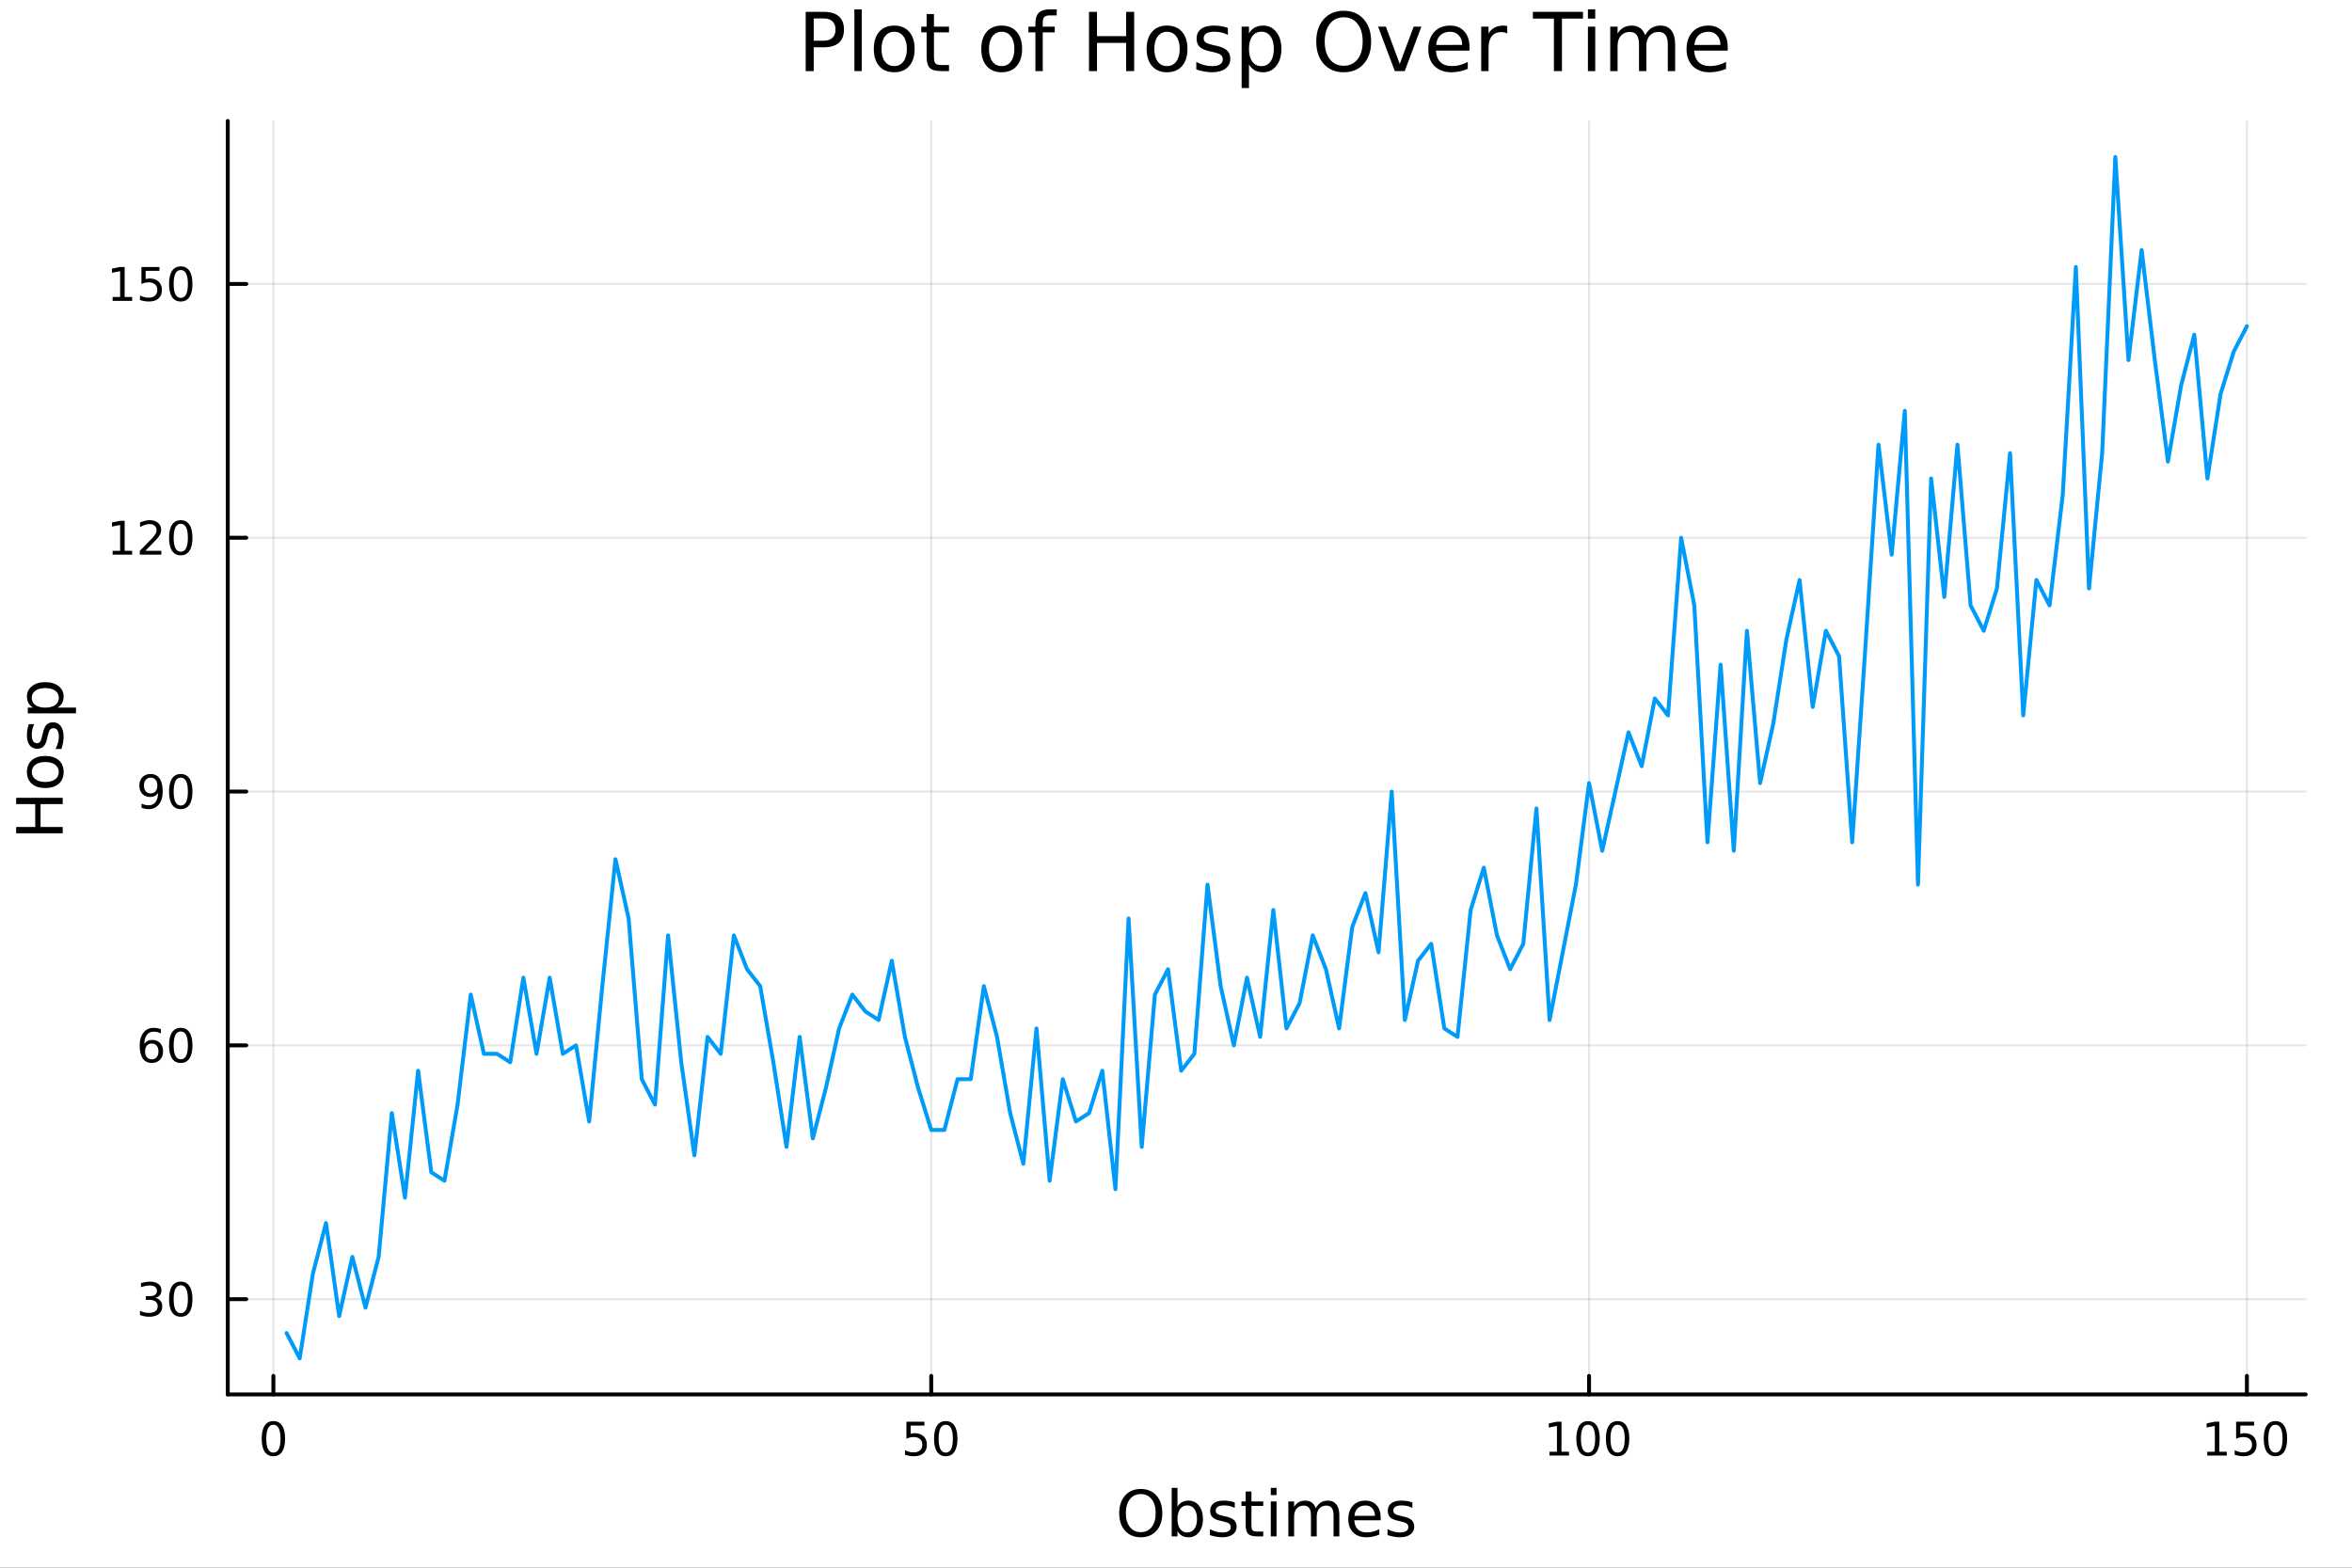 <?xml version="1.0" encoding="utf-8"?>
<svg xmlns="http://www.w3.org/2000/svg" xmlns:xlink="http://www.w3.org/1999/xlink" width="600" height="400" viewBox="0 0 2400 1600">
<rect x="0" y="0" width="2400" height="1600" fill="#333333" stroke="none"/>
<defs>
  <clipPath id="clip360">
    <rect x="0" y="0" width="2400" height="1600"/>
  </clipPath>
</defs>
<path clip-path="url(#clip360)" d="M0 1600 L2400 1600 L2400 0 L0 0  Z" fill="#ffffff" fill-rule="evenodd" fill-opacity="1"/>
<defs>
  <clipPath id="clip361">
    <rect x="480" y="0" width="1681" height="1600"/>
  </clipPath>
</defs>
<path clip-path="url(#clip360)" d="M232.389 1423.18 L2352.76 1423.18 L2352.76 123.472 L232.389 123.472  Z" fill="#ffffff" fill-rule="evenodd" fill-opacity="1"/>
<defs>
  <clipPath id="clip362">
    <rect x="232" y="123" width="2121" height="1301"/>
  </clipPath>
</defs>
<polyline clip-path="url(#clip362)" style="stroke:#000000; stroke-linecap:round; stroke-linejoin:round; stroke-width:2; stroke-opacity:0.1; fill:none" points="278.975,1423.18 278.975,123.472 "/>
<polyline clip-path="url(#clip362)" style="stroke:#000000; stroke-linecap:round; stroke-linejoin:round; stroke-width:2; stroke-opacity:0.1; fill:none" points="950.232,1423.18 950.232,123.472 "/>
<polyline clip-path="url(#clip362)" style="stroke:#000000; stroke-linecap:round; stroke-linejoin:round; stroke-width:2; stroke-opacity:0.1; fill:none" points="1621.49,1423.18 1621.49,123.472 "/>
<polyline clip-path="url(#clip362)" style="stroke:#000000; stroke-linecap:round; stroke-linejoin:round; stroke-width:2; stroke-opacity:0.1; fill:none" points="2292.75,1423.18 2292.75,123.472 "/>
<polyline clip-path="url(#clip360)" style="stroke:#000000; stroke-linecap:round; stroke-linejoin:round; stroke-width:4; stroke-opacity:1; fill:none" points="232.389,1423.18 2352.76,1423.18 "/>
<polyline clip-path="url(#clip360)" style="stroke:#000000; stroke-linecap:round; stroke-linejoin:round; stroke-width:4; stroke-opacity:1; fill:none" points="278.975,1423.18 278.975,1404.28 "/>
<polyline clip-path="url(#clip360)" style="stroke:#000000; stroke-linecap:round; stroke-linejoin:round; stroke-width:4; stroke-opacity:1; fill:none" points="950.232,1423.18 950.232,1404.28 "/>
<polyline clip-path="url(#clip360)" style="stroke:#000000; stroke-linecap:round; stroke-linejoin:round; stroke-width:4; stroke-opacity:1; fill:none" points="1621.49,1423.18 1621.49,1404.28 "/>
<polyline clip-path="url(#clip360)" style="stroke:#000000; stroke-linecap:round; stroke-linejoin:round; stroke-width:4; stroke-opacity:1; fill:none" points="2292.75,1423.18 2292.75,1404.28 "/>
<path clip-path="url(#clip360)" d="M278.975 1454.1 Q275.363 1454.1 273.535 1457.66 Q271.729 1461.2 271.729 1468.33 Q271.729 1475.44 273.535 1479.01 Q275.363 1482.55 278.975 1482.55 Q282.609 1482.55 284.414 1479.01 Q286.243 1475.44 286.243 1468.33 Q286.243 1461.2 284.414 1457.66 Q282.609 1454.1 278.975 1454.1 M278.975 1450.39 Q284.785 1450.39 287.84 1455 Q290.919 1459.58 290.919 1468.33 Q290.919 1477.06 287.84 1481.67 Q284.785 1486.25 278.975 1486.25 Q273.164 1486.25 270.086 1481.67 Q267.03 1477.06 267.03 1468.33 Q267.03 1459.58 270.086 1455 Q273.164 1450.39 278.975 1450.39 Z" fill="#000000" fill-rule="nonzero" fill-opacity="1" /><path clip-path="url(#clip360)" d="M924.931 1451.02 L943.287 1451.02 L943.287 1454.96 L929.213 1454.96 L929.213 1463.43 Q930.232 1463.08 931.25 1462.92 Q932.269 1462.73 933.287 1462.73 Q939.074 1462.73 942.454 1465.9 Q945.833 1469.08 945.833 1474.49 Q945.833 1480.07 942.361 1483.17 Q938.889 1486.25 932.57 1486.25 Q930.394 1486.25 928.125 1485.88 Q925.88 1485.51 923.472 1484.77 L923.472 1480.07 Q925.556 1481.2 927.778 1481.76 Q930 1482.32 932.477 1482.32 Q936.482 1482.32 938.82 1480.21 Q941.158 1478.1 941.158 1474.49 Q941.158 1470.88 938.82 1468.77 Q936.482 1466.67 932.477 1466.67 Q930.602 1466.67 928.727 1467.08 Q926.875 1467.5 924.931 1468.38 L924.931 1451.02 Z" fill="#000000" fill-rule="nonzero" fill-opacity="1" /><path clip-path="url(#clip360)" d="M965.046 1454.1 Q961.435 1454.1 959.607 1457.66 Q957.801 1461.2 957.801 1468.33 Q957.801 1475.44 959.607 1479.01 Q961.435 1482.55 965.046 1482.55 Q968.681 1482.55 970.486 1479.01 Q972.315 1475.44 972.315 1468.33 Q972.315 1461.2 970.486 1457.66 Q968.681 1454.1 965.046 1454.1 M965.046 1450.39 Q970.856 1450.39 973.912 1455 Q976.991 1459.58 976.991 1468.33 Q976.991 1477.06 973.912 1481.67 Q970.856 1486.25 965.046 1486.25 Q959.236 1486.25 956.157 1481.67 Q953.102 1477.06 953.102 1468.33 Q953.102 1459.58 956.157 1455 Q959.236 1450.39 965.046 1450.39 Z" fill="#000000" fill-rule="nonzero" fill-opacity="1" /><path clip-path="url(#clip360)" d="M1581.1 1481.64 L1588.73 1481.64 L1588.73 1455.28 L1580.42 1456.95 L1580.42 1452.69 L1588.69 1451.02 L1593.36 1451.02 L1593.36 1481.64 L1601 1481.64 L1601 1485.58 L1581.1 1485.58 L1581.1 1481.64 Z" fill="#000000" fill-rule="nonzero" fill-opacity="1" /><path clip-path="url(#clip360)" d="M1620.45 1454.1 Q1616.84 1454.1 1615.01 1457.66 Q1613.2 1461.2 1613.2 1468.33 Q1613.2 1475.44 1615.01 1479.01 Q1616.84 1482.55 1620.45 1482.55 Q1624.08 1482.55 1625.89 1479.01 Q1627.72 1475.44 1627.72 1468.33 Q1627.72 1461.2 1625.89 1457.66 Q1624.08 1454.1 1620.45 1454.1 M1620.45 1450.39 Q1626.26 1450.39 1629.31 1455 Q1632.39 1459.58 1632.39 1468.33 Q1632.39 1477.06 1629.31 1481.67 Q1626.26 1486.25 1620.45 1486.25 Q1614.64 1486.25 1611.56 1481.67 Q1608.5 1477.06 1608.5 1468.33 Q1608.5 1459.58 1611.56 1455 Q1614.64 1450.39 1620.45 1450.39 Z" fill="#000000" fill-rule="nonzero" fill-opacity="1" /><path clip-path="url(#clip360)" d="M1650.61 1454.1 Q1647 1454.1 1645.17 1457.66 Q1643.36 1461.2 1643.36 1468.33 Q1643.36 1475.44 1645.17 1479.01 Q1647 1482.55 1650.61 1482.55 Q1654.24 1482.55 1656.05 1479.01 Q1657.88 1475.44 1657.88 1468.33 Q1657.88 1461.2 1656.05 1457.66 Q1654.24 1454.1 1650.61 1454.1 M1650.61 1450.39 Q1656.42 1450.39 1659.47 1455 Q1662.55 1459.58 1662.55 1468.33 Q1662.55 1477.06 1659.47 1481.67 Q1656.42 1486.25 1650.61 1486.25 Q1644.8 1486.25 1641.72 1481.67 Q1638.66 1477.06 1638.66 1468.33 Q1638.66 1459.58 1641.72 1455 Q1644.8 1450.39 1650.61 1450.39 Z" fill="#000000" fill-rule="nonzero" fill-opacity="1" /><path clip-path="url(#clip360)" d="M2252.35 1481.64 L2259.99 1481.64 L2259.99 1455.28 L2251.68 1456.95 L2251.68 1452.69 L2259.94 1451.02 L2264.62 1451.02 L2264.62 1481.64 L2272.26 1481.64 L2272.26 1485.58 L2252.35 1485.58 L2252.35 1481.64 Z" fill="#000000" fill-rule="nonzero" fill-opacity="1" /><path clip-path="url(#clip360)" d="M2281.75 1451.02 L2300.11 1451.02 L2300.11 1454.96 L2286.03 1454.96 L2286.03 1463.43 Q2287.05 1463.08 2288.07 1462.92 Q2289.09 1462.73 2290.11 1462.73 Q2295.89 1462.73 2299.27 1465.9 Q2302.65 1469.08 2302.65 1474.49 Q2302.65 1480.07 2299.18 1483.17 Q2295.71 1486.25 2289.39 1486.25 Q2287.21 1486.25 2284.94 1485.88 Q2282.7 1485.51 2280.29 1484.77 L2280.29 1480.07 Q2282.38 1481.2 2284.6 1481.76 Q2286.82 1482.32 2289.3 1482.32 Q2293.3 1482.32 2295.64 1480.21 Q2297.98 1478.1 2297.98 1474.49 Q2297.98 1470.88 2295.64 1468.77 Q2293.3 1466.67 2289.3 1466.67 Q2287.42 1466.67 2285.55 1467.08 Q2283.69 1467.5 2281.75 1468.38 L2281.75 1451.02 Z" fill="#000000" fill-rule="nonzero" fill-opacity="1" /><path clip-path="url(#clip360)" d="M2321.87 1454.1 Q2318.25 1454.1 2316.43 1457.66 Q2314.62 1461.2 2314.62 1468.33 Q2314.62 1475.44 2316.43 1479.01 Q2318.25 1482.55 2321.87 1482.55 Q2325.5 1482.55 2327.31 1479.01 Q2329.13 1475.44 2329.13 1468.33 Q2329.13 1461.2 2327.31 1457.66 Q2325.5 1454.1 2321.87 1454.1 M2321.87 1450.39 Q2327.68 1450.39 2330.73 1455 Q2333.81 1459.58 2333.81 1468.33 Q2333.81 1477.06 2330.73 1481.67 Q2327.68 1486.25 2321.87 1486.25 Q2316.06 1486.25 2312.98 1481.67 Q2309.92 1477.06 2309.92 1468.33 Q2309.92 1459.58 2312.98 1455 Q2316.06 1450.39 2321.87 1450.39 Z" fill="#000000" fill-rule="nonzero" fill-opacity="1" /><path clip-path="url(#clip360)" d="M1164.08 1524.88 Q1157.08 1524.88 1152.94 1530.1 Q1148.83 1535.32 1148.83 1544.33 Q1148.83 1553.31 1152.94 1558.53 Q1157.08 1563.75 1164.08 1563.75 Q1171.08 1563.75 1175.16 1558.53 Q1179.26 1553.31 1179.26 1544.33 Q1179.26 1535.32 1175.16 1530.1 Q1171.08 1524.88 1164.08 1524.88 M1164.08 1519.66 Q1174.07 1519.66 1180.06 1526.38 Q1186.04 1533.06 1186.04 1544.33 Q1186.04 1555.57 1180.06 1562.28 Q1174.07 1568.97 1164.08 1568.97 Q1154.05 1568.97 1148.04 1562.28 Q1142.06 1555.6 1142.06 1544.33 Q1142.06 1533.06 1148.04 1526.38 Q1154.05 1519.66 1164.08 1519.66 Z" fill="#000000" fill-rule="nonzero" fill-opacity="1" /><path clip-path="url(#clip360)" d="M1221.44 1550.25 Q1221.44 1543.79 1218.76 1540.13 Q1216.12 1536.44 1211.47 1536.44 Q1206.83 1536.44 1204.15 1540.13 Q1201.51 1543.79 1201.51 1550.25 Q1201.51 1556.71 1204.15 1560.4 Q1206.83 1564.07 1211.47 1564.07 Q1216.12 1564.07 1218.76 1560.4 Q1221.44 1556.71 1221.44 1550.25 M1201.51 1537.81 Q1203.36 1534.62 1206.16 1533.1 Q1208.99 1531.54 1212.91 1531.54 Q1219.4 1531.54 1223.44 1536.69 Q1227.52 1541.85 1227.52 1550.25 Q1227.52 1558.65 1223.44 1563.81 Q1219.4 1568.97 1212.91 1568.97 Q1208.99 1568.97 1206.16 1567.44 Q1203.36 1565.88 1201.51 1562.7 L1201.51 1568.04 L1195.62 1568.04 L1195.62 1518.52 L1201.51 1518.52 L1201.51 1537.81 Z" fill="#000000" fill-rule="nonzero" fill-opacity="1" /><path clip-path="url(#clip360)" d="M1259.95 1533.45 L1259.95 1538.98 Q1257.47 1537.71 1254.79 1537.07 Q1252.12 1536.44 1249.25 1536.44 Q1244.89 1536.44 1242.7 1537.77 Q1240.53 1539.11 1240.53 1541.79 Q1240.53 1543.82 1242.09 1545 Q1243.65 1546.15 1248.36 1547.2 L1250.37 1547.64 Q1256.61 1548.98 1259.22 1551.43 Q1261.86 1553.85 1261.86 1558.21 Q1261.86 1563.17 1257.91 1566.07 Q1254 1568.97 1247.12 1568.97 Q1244.26 1568.97 1241.14 1568.39 Q1238.05 1567.85 1234.61 1566.74 L1234.61 1560.69 Q1237.86 1562.38 1241.01 1563.24 Q1244.16 1564.07 1247.25 1564.07 Q1251.39 1564.07 1253.61 1562.66 Q1255.84 1561.23 1255.84 1558.65 Q1255.84 1556.27 1254.22 1554.99 Q1252.63 1553.72 1247.19 1552.54 L1245.15 1552.07 Q1239.71 1550.92 1237.29 1548.56 Q1234.87 1546.18 1234.87 1542.04 Q1234.87 1537.01 1238.43 1534.27 Q1242 1531.54 1248.55 1531.54 Q1251.8 1531.54 1254.66 1532.01 Q1257.53 1532.49 1259.95 1533.45 Z" fill="#000000" fill-rule="nonzero" fill-opacity="1" /><path clip-path="url(#clip360)" d="M1276.98 1522.27 L1276.98 1532.4 L1289.04 1532.4 L1289.04 1536.95 L1276.98 1536.95 L1276.98 1556.3 Q1276.98 1560.66 1278.15 1561.9 Q1279.36 1563.14 1283.02 1563.14 L1289.04 1563.14 L1289.04 1568.04 L1283.02 1568.04 Q1276.24 1568.04 1273.67 1565.53 Q1271.09 1562.98 1271.09 1556.3 L1271.09 1536.95 L1266.79 1536.95 L1266.79 1532.4 L1271.09 1532.4 L1271.09 1522.27 L1276.98 1522.27 Z" fill="#000000" fill-rule="nonzero" fill-opacity="1" /><path clip-path="url(#clip360)" d="M1296.74 1532.4 L1302.6 1532.4 L1302.6 1568.04 L1296.74 1568.04 L1296.74 1532.4 M1296.74 1518.52 L1302.6 1518.52 L1302.6 1525.93 L1296.74 1525.93 L1296.74 1518.52 Z" fill="#000000" fill-rule="nonzero" fill-opacity="1" /><path clip-path="url(#clip360)" d="M1342.61 1539.24 Q1344.8 1535.29 1347.86 1533.41 Q1350.91 1531.54 1355.05 1531.54 Q1360.62 1531.54 1363.65 1535.45 Q1366.67 1539.33 1366.67 1546.53 L1366.67 1568.04 L1360.78 1568.04 L1360.78 1546.72 Q1360.78 1541.59 1358.97 1539.11 Q1357.15 1536.63 1353.43 1536.63 Q1348.88 1536.63 1346.24 1539.65 Q1343.59 1542.68 1343.59 1547.9 L1343.59 1568.04 L1337.71 1568.04 L1337.71 1546.72 Q1337.71 1541.56 1335.89 1539.11 Q1334.08 1536.63 1330.29 1536.63 Q1325.8 1536.63 1323.16 1539.68 Q1320.52 1542.71 1320.52 1547.9 L1320.52 1568.04 L1314.63 1568.04 L1314.63 1532.4 L1320.52 1532.4 L1320.52 1537.93 Q1322.52 1534.66 1325.32 1533.1 Q1328.13 1531.54 1331.98 1531.54 Q1335.86 1531.54 1338.56 1533.51 Q1341.3 1535.48 1342.61 1539.24 Z" fill="#000000" fill-rule="nonzero" fill-opacity="1" /><path clip-path="url(#clip360)" d="M1408.84 1548.76 L1408.84 1551.62 L1381.92 1551.62 Q1382.3 1557.67 1385.54 1560.85 Q1388.82 1564 1394.65 1564 Q1398.02 1564 1401.17 1563.17 Q1404.35 1562.35 1407.47 1560.69 L1407.47 1566.23 Q1404.32 1567.57 1401.01 1568.27 Q1397.7 1568.97 1394.3 1568.97 Q1385.77 1568.97 1380.77 1564 Q1375.8 1559.04 1375.8 1550.57 Q1375.8 1541.82 1380.51 1536.69 Q1385.26 1531.54 1393.28 1531.54 Q1400.47 1531.54 1404.64 1536.18 Q1408.84 1540.8 1408.84 1548.76 M1402.99 1547.04 Q1402.92 1542.23 1400.28 1539.37 Q1397.67 1536.5 1393.34 1536.5 Q1388.44 1536.5 1385.48 1539.27 Q1382.55 1542.04 1382.11 1547.07 L1402.99 1547.04 Z" fill="#000000" fill-rule="nonzero" fill-opacity="1" /><path clip-path="url(#clip360)" d="M1441.18 1533.45 L1441.18 1538.98 Q1438.7 1537.71 1436.02 1537.07 Q1433.35 1536.44 1430.49 1536.44 Q1426.13 1536.44 1423.93 1537.77 Q1421.76 1539.11 1421.76 1541.79 Q1421.76 1543.82 1423.32 1545 Q1424.88 1546.15 1429.59 1547.2 L1431.6 1547.64 Q1437.84 1548.98 1440.45 1551.43 Q1443.09 1553.85 1443.09 1558.21 Q1443.09 1563.17 1439.14 1566.07 Q1435.23 1568.97 1428.35 1568.97 Q1425.49 1568.97 1422.37 1568.39 Q1419.28 1567.85 1415.84 1566.74 L1415.84 1560.69 Q1419.09 1562.38 1422.24 1563.24 Q1425.39 1564.07 1428.48 1564.07 Q1432.62 1564.07 1434.85 1562.66 Q1437.07 1561.23 1437.07 1558.65 Q1437.07 1556.27 1435.45 1554.99 Q1433.86 1553.72 1428.42 1552.54 L1426.38 1552.07 Q1420.94 1550.92 1418.52 1548.56 Q1416.1 1546.18 1416.1 1542.04 Q1416.1 1537.01 1419.66 1534.27 Q1423.23 1531.54 1429.79 1531.54 Q1433.03 1531.54 1435.9 1532.01 Q1438.76 1532.49 1441.18 1533.45 Z" fill="#000000" fill-rule="nonzero" fill-opacity="1" /><polyline clip-path="url(#clip362)" style="stroke:#000000; stroke-linecap:round; stroke-linejoin:round; stroke-width:2; stroke-opacity:0.1; fill:none" points="232.389,1325.95 2352.76,1325.95 "/>
<polyline clip-path="url(#clip362)" style="stroke:#000000; stroke-linecap:round; stroke-linejoin:round; stroke-width:2; stroke-opacity:0.1; fill:none" points="232.389,1066.91 2352.76,1066.91 "/>
<polyline clip-path="url(#clip362)" style="stroke:#000000; stroke-linecap:round; stroke-linejoin:round; stroke-width:2; stroke-opacity:0.1; fill:none" points="232.389,807.865 2352.76,807.865 "/>
<polyline clip-path="url(#clip362)" style="stroke:#000000; stroke-linecap:round; stroke-linejoin:round; stroke-width:2; stroke-opacity:0.1; fill:none" points="232.389,548.822 2352.76,548.822 "/>
<polyline clip-path="url(#clip362)" style="stroke:#000000; stroke-linecap:round; stroke-linejoin:round; stroke-width:2; stroke-opacity:0.1; fill:none" points="232.389,289.778 2352.76,289.778 "/>
<polyline clip-path="url(#clip360)" style="stroke:#000000; stroke-linecap:round; stroke-linejoin:round; stroke-width:4; stroke-opacity:1; fill:none" points="232.389,1423.18 232.389,123.472 "/>
<polyline clip-path="url(#clip360)" style="stroke:#000000; stroke-linecap:round; stroke-linejoin:round; stroke-width:4; stroke-opacity:1; fill:none" points="232.389,1325.95 251.287,1325.95 "/>
<polyline clip-path="url(#clip360)" style="stroke:#000000; stroke-linecap:round; stroke-linejoin:round; stroke-width:4; stroke-opacity:1; fill:none" points="232.389,1066.91 251.287,1066.91 "/>
<polyline clip-path="url(#clip360)" style="stroke:#000000; stroke-linecap:round; stroke-linejoin:round; stroke-width:4; stroke-opacity:1; fill:none" points="232.389,807.865 251.287,807.865 "/>
<polyline clip-path="url(#clip360)" style="stroke:#000000; stroke-linecap:round; stroke-linejoin:round; stroke-width:4; stroke-opacity:1; fill:none" points="232.389,548.822 251.287,548.822 "/>
<polyline clip-path="url(#clip360)" style="stroke:#000000; stroke-linecap:round; stroke-linejoin:round; stroke-width:4; stroke-opacity:1; fill:none" points="232.389,289.778 251.287,289.778 "/>
<path clip-path="url(#clip360)" d="M158.45 1324.6 Q161.806 1325.32 163.681 1327.58 Q165.579 1329.85 165.579 1333.19 Q165.579 1338.3 162.061 1341.1 Q158.542 1343.9 152.061 1343.9 Q149.885 1343.9 147.57 1343.46 Q145.279 1343.05 142.825 1342.19 L142.825 1337.68 Q144.769 1338.81 147.084 1339.39 Q149.399 1339.97 151.922 1339.97 Q156.32 1339.97 158.612 1338.23 Q160.927 1336.5 160.927 1333.19 Q160.927 1330.13 158.774 1328.42 Q156.644 1326.68 152.825 1326.68 L148.797 1326.68 L148.797 1322.84 L153.01 1322.84 Q156.459 1322.84 158.288 1321.47 Q160.116 1320.08 160.116 1317.49 Q160.116 1314.83 158.218 1313.42 Q156.343 1311.98 152.825 1311.98 Q150.903 1311.98 148.704 1312.4 Q146.505 1312.82 143.866 1313.7 L143.866 1309.53 Q146.529 1308.79 148.843 1308.42 Q151.181 1308.05 153.241 1308.05 Q158.565 1308.05 161.667 1310.48 Q164.769 1312.89 164.769 1317.01 Q164.769 1319.88 163.126 1321.87 Q161.482 1323.83 158.45 1324.6 Z" fill="#000000" fill-rule="nonzero" fill-opacity="1" /><path clip-path="url(#clip360)" d="M184.445 1311.75 Q180.834 1311.75 179.005 1315.32 Q177.2 1318.86 177.2 1325.99 Q177.2 1333.09 179.005 1336.66 Q180.834 1340.2 184.445 1340.2 Q188.079 1340.2 189.885 1336.66 Q191.713 1333.09 191.713 1325.99 Q191.713 1318.86 189.885 1315.32 Q188.079 1311.75 184.445 1311.75 M184.445 1308.05 Q190.255 1308.05 193.311 1312.65 Q196.389 1317.24 196.389 1325.99 Q196.389 1334.71 193.311 1339.32 Q190.255 1343.9 184.445 1343.9 Q178.635 1343.9 175.556 1339.32 Q172.501 1334.71 172.501 1325.99 Q172.501 1317.24 175.556 1312.65 Q178.635 1308.05 184.445 1308.05 Z" fill="#000000" fill-rule="nonzero" fill-opacity="1" /><path clip-path="url(#clip360)" d="M154.862 1065.05 Q151.714 1065.05 149.862 1067.2 Q148.033 1069.35 148.033 1073.1 Q148.033 1076.83 149.862 1079 Q151.714 1081.16 154.862 1081.16 Q158.01 1081.16 159.839 1079 Q161.69 1076.83 161.69 1073.1 Q161.69 1069.35 159.839 1067.2 Q158.01 1065.05 154.862 1065.05 M164.144 1050.39 L164.144 1054.65 Q162.385 1053.82 160.579 1053.38 Q158.797 1052.94 157.038 1052.94 Q152.408 1052.94 149.954 1056.06 Q147.524 1059.19 147.177 1065.51 Q148.542 1063.49 150.603 1062.43 Q152.663 1061.34 155.14 1061.34 Q160.348 1061.34 163.357 1064.51 Q166.39 1067.66 166.39 1073.1 Q166.39 1078.42 163.241 1081.64 Q160.093 1084.86 154.862 1084.86 Q148.866 1084.86 145.695 1080.28 Q142.524 1075.67 142.524 1066.94 Q142.524 1058.75 146.413 1053.89 Q150.302 1049 156.853 1049 Q158.612 1049 160.394 1049.35 Q162.2 1049.7 164.144 1050.39 Z" fill="#000000" fill-rule="nonzero" fill-opacity="1" /><path clip-path="url(#clip360)" d="M184.445 1052.71 Q180.834 1052.71 179.005 1056.27 Q177.2 1059.81 177.2 1066.94 Q177.2 1074.05 179.005 1077.61 Q180.834 1081.16 184.445 1081.16 Q188.079 1081.16 189.885 1077.61 Q191.713 1074.05 191.713 1066.94 Q191.713 1059.81 189.885 1056.27 Q188.079 1052.71 184.445 1052.71 M184.445 1049 Q190.255 1049 193.311 1053.61 Q196.389 1058.19 196.389 1066.94 Q196.389 1075.67 193.311 1080.28 Q190.255 1084.86 184.445 1084.86 Q178.635 1084.86 175.556 1080.28 Q172.501 1075.67 172.501 1066.94 Q172.501 1058.19 175.556 1053.61 Q178.635 1049 184.445 1049 Z" fill="#000000" fill-rule="nonzero" fill-opacity="1" /><path clip-path="url(#clip360)" d="M144.422 824.428 L144.422 820.168 Q146.181 821.002 147.987 821.441 Q149.792 821.881 151.528 821.881 Q156.158 821.881 158.589 818.779 Q161.042 815.654 161.39 809.312 Q160.047 811.303 157.987 812.367 Q155.927 813.432 153.427 813.432 Q148.241 813.432 145.209 810.307 Q142.2 807.159 142.2 801.719 Q142.2 796.395 145.348 793.178 Q148.496 789.96 153.728 789.96 Q159.723 789.96 162.871 794.567 Q166.042 799.15 166.042 807.9 Q166.042 816.071 162.153 820.955 Q158.288 825.816 151.737 825.816 Q149.978 825.816 148.172 825.469 Q146.366 825.122 144.422 824.428 M153.728 809.775 Q156.876 809.775 158.704 807.622 Q160.556 805.469 160.556 801.719 Q160.556 797.992 158.704 795.84 Q156.876 793.664 153.728 793.664 Q150.579 793.664 148.728 795.84 Q146.899 797.992 146.899 801.719 Q146.899 805.469 148.728 807.622 Q150.579 809.775 153.728 809.775 Z" fill="#000000" fill-rule="nonzero" fill-opacity="1" /><path clip-path="url(#clip360)" d="M184.445 793.664 Q180.834 793.664 179.005 797.229 Q177.2 800.77 177.2 807.9 Q177.2 815.006 179.005 818.571 Q180.834 822.113 184.445 822.113 Q188.079 822.113 189.885 818.571 Q191.713 815.006 191.713 807.9 Q191.713 800.77 189.885 797.229 Q188.079 793.664 184.445 793.664 M184.445 789.96 Q190.255 789.96 193.311 794.567 Q196.389 799.15 196.389 807.9 Q196.389 816.627 193.311 821.233 Q190.255 825.816 184.445 825.816 Q178.635 825.816 175.556 821.233 Q172.501 816.627 172.501 807.9 Q172.501 799.15 175.556 794.567 Q178.635 789.96 184.445 789.96 Z" fill="#000000" fill-rule="nonzero" fill-opacity="1" /><path clip-path="url(#clip360)" d="M114.931 562.166 L122.57 562.166 L122.57 535.801 L114.26 537.467 L114.26 533.208 L122.524 531.542 L127.2 531.542 L127.2 562.166 L134.839 562.166 L134.839 566.102 L114.931 566.102 L114.931 562.166 Z" fill="#000000" fill-rule="nonzero" fill-opacity="1" /><path clip-path="url(#clip360)" d="M148.311 562.166 L164.63 562.166 L164.63 566.102 L142.686 566.102 L142.686 562.166 Q145.348 559.412 149.931 554.782 Q154.538 550.129 155.718 548.787 Q157.964 546.264 158.843 544.528 Q159.746 542.768 159.746 541.079 Q159.746 538.324 157.802 536.588 Q155.88 534.852 152.778 534.852 Q150.579 534.852 148.126 535.616 Q145.695 536.38 142.917 537.93 L142.917 533.208 Q145.741 532.074 148.195 531.495 Q150.649 530.917 152.686 530.917 Q158.056 530.917 161.251 533.602 Q164.445 536.287 164.445 540.778 Q164.445 542.907 163.635 544.829 Q162.848 546.727 160.741 549.319 Q160.163 549.991 157.061 553.208 Q153.959 556.403 148.311 562.166 Z" fill="#000000" fill-rule="nonzero" fill-opacity="1" /><path clip-path="url(#clip360)" d="M184.445 534.62 Q180.834 534.62 179.005 538.185 Q177.2 541.727 177.2 548.856 Q177.2 555.963 179.005 559.528 Q180.834 563.069 184.445 563.069 Q188.079 563.069 189.885 559.528 Q191.713 555.963 191.713 548.856 Q191.713 541.727 189.885 538.185 Q188.079 534.62 184.445 534.62 M184.445 530.917 Q190.255 530.917 193.311 535.523 Q196.389 540.106 196.389 548.856 Q196.389 557.583 193.311 562.19 Q190.255 566.773 184.445 566.773 Q178.635 566.773 175.556 562.19 Q172.501 557.583 172.501 548.856 Q172.501 540.106 175.556 535.523 Q178.635 530.917 184.445 530.917 Z" fill="#000000" fill-rule="nonzero" fill-opacity="1" /><path clip-path="url(#clip360)" d="M114.931 303.123 L122.57 303.123 L122.57 276.757 L114.26 278.424 L114.26 274.165 L122.524 272.498 L127.2 272.498 L127.2 303.123 L134.839 303.123 L134.839 307.058 L114.931 307.058 L114.931 303.123 Z" fill="#000000" fill-rule="nonzero" fill-opacity="1" /><path clip-path="url(#clip360)" d="M144.329 272.498 L162.686 272.498 L162.686 276.433 L148.612 276.433 L148.612 284.905 Q149.63 284.558 150.649 284.396 Q151.667 284.211 152.686 284.211 Q158.473 284.211 161.852 287.382 Q165.232 290.554 165.232 295.97 Q165.232 301.549 161.76 304.651 Q158.288 307.729 151.968 307.729 Q149.792 307.729 147.524 307.359 Q145.279 306.989 142.871 306.248 L142.871 301.549 Q144.954 302.683 147.177 303.239 Q149.399 303.794 151.876 303.794 Q155.88 303.794 158.218 301.688 Q160.556 299.581 160.556 295.97 Q160.556 292.359 158.218 290.253 Q155.88 288.146 151.876 288.146 Q150.001 288.146 148.126 288.563 Q146.274 288.979 144.329 289.859 L144.329 272.498 Z" fill="#000000" fill-rule="nonzero" fill-opacity="1" /><path clip-path="url(#clip360)" d="M184.445 275.577 Q180.834 275.577 179.005 279.142 Q177.2 282.683 177.2 289.813 Q177.2 296.919 179.005 300.484 Q180.834 304.026 184.445 304.026 Q188.079 304.026 189.885 300.484 Q191.713 296.919 191.713 289.813 Q191.713 282.683 189.885 279.142 Q188.079 275.577 184.445 275.577 M184.445 271.873 Q190.255 271.873 193.311 276.48 Q196.389 281.063 196.389 289.813 Q196.389 298.54 193.311 303.146 Q190.255 307.729 184.445 307.729 Q178.635 307.729 175.556 303.146 Q172.501 298.54 172.501 289.813 Q172.501 281.063 175.556 276.48 Q178.635 271.873 184.445 271.873 Z" fill="#000000" fill-rule="nonzero" fill-opacity="1" /><path clip-path="url(#clip360)" d="M16.484 850.462 L16.484 844.033 L35.963 844.033 L35.963 820.671 L16.484 820.671 L16.484 814.242 L64.004 814.242 L64.004 820.671 L41.374 820.671 L41.374 844.033 L64.004 844.033 L64.004 850.462 L16.484 850.462 Z" fill="#000000" fill-rule="nonzero" fill-opacity="1" /><path clip-path="url(#clip360)" d="M32.462 787.888 Q32.462 792.598 36.154 795.335 Q39.815 798.073 46.212 798.073 Q52.609 798.073 56.302 795.367 Q59.962 792.63 59.962 787.888 Q59.962 783.209 56.27 780.471 Q52.578 777.734 46.212 777.734 Q39.878 777.734 36.186 780.471 Q32.462 783.209 32.462 787.888 M27.497 787.888 Q27.497 780.249 32.462 775.888 Q37.427 771.528 46.212 771.528 Q54.965 771.528 59.962 775.888 Q64.927 780.249 64.927 787.888 Q64.927 795.558 59.962 799.919 Q54.965 804.247 46.212 804.247 Q37.427 804.247 32.462 799.919 Q27.497 795.558 27.497 787.888 Z" fill="#000000" fill-rule="nonzero" fill-opacity="1" /><path clip-path="url(#clip360)" d="M29.407 739.094 L34.945 739.094 Q33.672 741.577 33.035 744.251 Q32.398 746.924 32.398 749.789 Q32.398 754.149 33.735 756.345 Q35.072 758.51 37.746 758.51 Q39.783 758.51 40.96 756.95 Q42.106 755.391 43.157 750.68 L43.602 748.675 Q44.939 742.436 47.39 739.826 Q49.809 737.185 54.169 737.185 Q59.134 737.185 62.031 741.131 Q64.927 745.046 64.927 751.921 Q64.927 754.786 64.354 757.905 Q63.813 760.992 62.699 764.43 L56.652 764.43 Q58.339 761.183 59.198 758.032 Q60.026 754.881 60.026 751.794 Q60.026 747.656 58.625 745.428 Q57.193 743.2 54.615 743.2 Q52.228 743.2 50.955 744.824 Q49.681 746.415 48.504 751.858 L48.026 753.895 Q46.88 759.337 44.525 761.756 Q42.138 764.175 38 764.175 Q32.971 764.175 30.234 760.61 Q27.497 757.046 27.497 750.489 Q27.497 747.243 27.974 744.378 Q28.452 741.513 29.407 739.094 Z" fill="#000000" fill-rule="nonzero" fill-opacity="1" /><path clip-path="url(#clip360)" d="M58.657 722.193 L77.563 722.193 L77.563 728.082 L28.356 728.082 L28.356 722.193 L33.767 722.193 Q30.584 720.347 29.056 717.546 Q27.497 714.714 27.497 710.799 Q27.497 704.306 32.653 700.264 Q37.809 696.19 46.212 696.19 Q54.615 696.19 59.771 700.264 Q64.927 704.306 64.927 710.799 Q64.927 714.714 63.399 717.546 Q61.84 720.347 58.657 722.193 M46.212 702.269 Q39.751 702.269 36.09 704.942 Q32.398 707.584 32.398 712.231 Q32.398 716.878 36.09 719.552 Q39.751 722.193 46.212 722.193 Q52.673 722.193 56.365 719.552 Q60.026 716.878 60.026 712.231 Q60.026 707.584 56.365 704.942 Q52.673 702.269 46.212 702.269 Z" fill="#000000" fill-rule="nonzero" fill-opacity="1" /><path clip-path="url(#clip360)" d="M830.324 18.82 L830.324 41.546 L840.613 41.546 Q846.325 41.546 849.444 38.589 Q852.563 35.632 852.563 30.163 Q852.563 24.735 849.444 21.778 Q846.325 18.82 840.613 18.82 L830.324 18.82 M822.141 12.096 L840.613 12.096 Q850.781 12.096 855.966 16.714 Q861.192 21.292 861.192 30.163 Q861.192 39.115 855.966 43.693 Q850.781 48.271 840.613 48.271 L830.324 48.271 L830.324 72.576 L822.141 72.576 L822.141 12.096 Z" fill="#000000" fill-rule="nonzero" fill-opacity="1" /><path clip-path="url(#clip360)" d="M871.846 9.544 L879.299 9.544 L879.299 72.576 L871.846 72.576 L871.846 9.544 Z" fill="#000000" fill-rule="nonzero" fill-opacity="1" /><path clip-path="url(#clip360)" d="M912.476 32.431 Q906.481 32.431 902.997 37.131 Q899.513 41.789 899.513 49.931 Q899.513 58.074 902.957 62.773 Q906.44 67.431 912.476 67.431 Q918.431 67.431 921.915 62.732 Q925.399 58.033 925.399 49.931 Q925.399 41.87 921.915 37.171 Q918.431 32.431 912.476 32.431 M912.476 26.112 Q922.198 26.112 927.748 32.431 Q933.298 38.751 933.298 49.931 Q933.298 61.071 927.748 67.431 Q922.198 73.751 912.476 73.751 Q902.714 73.751 897.164 67.431 Q891.655 61.071 891.655 49.931 Q891.655 38.751 897.164 32.431 Q902.714 26.112 912.476 26.112 Z" fill="#000000" fill-rule="nonzero" fill-opacity="1" /><path clip-path="url(#clip360)" d="M953.026 14.324 L953.026 27.206 L968.379 27.206 L968.379 32.999 L953.026 32.999 L953.026 57.628 Q953.026 63.178 954.525 64.758 Q956.064 66.338 960.723 66.338 L968.379 66.338 L968.379 72.576 L960.723 72.576 Q952.094 72.576 948.813 69.376 Q945.532 66.135 945.532 57.628 L945.532 32.999 L940.063 32.999 L940.063 27.206 L945.532 27.206 L945.532 14.324 L953.026 14.324 Z" fill="#000000" fill-rule="nonzero" fill-opacity="1" /><path clip-path="url(#clip360)" d="M1022.13 32.431 Q1016.14 32.431 1012.66 37.131 Q1009.17 41.789 1009.17 49.931 Q1009.17 58.074 1012.61 62.773 Q1016.1 67.431 1022.13 67.431 Q1028.09 67.431 1031.57 62.732 Q1035.06 58.033 1035.06 49.931 Q1035.06 41.87 1031.57 37.171 Q1028.09 32.431 1022.13 32.431 M1022.13 26.112 Q1031.86 26.112 1037.41 32.431 Q1042.96 38.751 1042.96 49.931 Q1042.96 61.071 1037.41 67.431 Q1031.86 73.751 1022.13 73.751 Q1012.37 73.751 1006.82 67.431 Q1001.31 61.071 1001.31 49.931 Q1001.31 38.751 1006.82 32.431 Q1012.37 26.112 1022.13 26.112 Z" fill="#000000" fill-rule="nonzero" fill-opacity="1" /><path clip-path="url(#clip360)" d="M1078.28 9.544 L1078.28 15.742 L1071.15 15.742 Q1067.14 15.742 1065.56 17.362 Q1064.02 18.983 1064.02 23.195 L1064.02 27.206 L1076.29 27.206 L1076.29 32.999 L1064.02 32.999 L1064.02 72.576 L1056.53 72.576 L1056.53 32.999 L1049.4 32.999 L1049.4 27.206 L1056.53 27.206 L1056.53 24.046 Q1056.53 16.471 1060.05 13.028 Q1063.58 9.544 1071.23 9.544 L1078.28 9.544 Z" fill="#000000" fill-rule="nonzero" fill-opacity="1" /><path clip-path="url(#clip360)" d="M1111.21 12.096 L1119.4 12.096 L1119.4 36.888 L1149.13 36.888 L1149.13 12.096 L1157.31 12.096 L1157.31 72.576 L1149.13 72.576 L1149.13 43.774 L1119.4 43.774 L1119.4 72.576 L1111.21 72.576 L1111.21 12.096 Z" fill="#000000" fill-rule="nonzero" fill-opacity="1" /><path clip-path="url(#clip360)" d="M1190.85 32.431 Q1184.86 32.431 1181.38 37.131 Q1177.89 41.789 1177.89 49.931 Q1177.89 58.074 1181.33 62.773 Q1184.82 67.431 1190.85 67.431 Q1196.81 67.431 1200.29 62.732 Q1203.78 58.033 1203.78 49.931 Q1203.78 41.87 1200.29 37.171 Q1196.81 32.431 1190.85 32.431 M1190.85 26.112 Q1200.58 26.112 1206.13 32.431 Q1211.68 38.751 1211.68 49.931 Q1211.68 61.071 1206.13 67.431 Q1200.58 73.751 1190.85 73.751 Q1181.09 73.751 1175.54 67.431 Q1170.03 61.071 1170.03 49.931 Q1170.03 38.751 1175.54 32.431 Q1181.09 26.112 1190.85 26.112 Z" fill="#000000" fill-rule="nonzero" fill-opacity="1" /><path clip-path="url(#clip360)" d="M1252.95 28.543 L1252.95 35.591 Q1249.8 33.971 1246.39 33.161 Q1242.99 32.35 1239.34 32.35 Q1233.79 32.35 1231 34.052 Q1228.24 35.753 1228.24 39.156 Q1228.24 41.749 1230.23 43.248 Q1232.21 44.706 1238.21 46.043 L1240.76 46.61 Q1248.7 48.311 1252.02 51.43 Q1255.39 54.509 1255.39 60.059 Q1255.39 66.378 1250.36 70.064 Q1245.38 73.751 1236.63 73.751 Q1232.98 73.751 1229.01 73.022 Q1225.08 72.333 1220.71 70.915 L1220.71 63.218 Q1224.84 65.365 1228.85 66.459 Q1232.86 67.512 1236.79 67.512 Q1242.06 67.512 1244.89 65.73 Q1247.73 63.907 1247.73 60.626 Q1247.73 57.588 1245.66 55.967 Q1243.64 54.347 1236.71 52.848 L1234.12 52.24 Q1227.19 50.782 1224.11 47.785 Q1221.03 44.746 1221.03 39.48 Q1221.03 33.08 1225.57 29.596 Q1230.11 26.112 1238.45 26.112 Q1242.58 26.112 1246.23 26.72 Q1249.88 27.327 1252.95 28.543 Z" fill="#000000" fill-rule="nonzero" fill-opacity="1" /><path clip-path="url(#clip360)" d="M1274.47 65.77 L1274.47 89.833 L1266.97 89.833 L1266.97 27.206 L1274.47 27.206 L1274.47 34.092 Q1276.81 30.041 1280.38 28.097 Q1283.98 26.112 1288.97 26.112 Q1297.23 26.112 1302.38 32.675 Q1307.56 39.237 1307.56 49.931 Q1307.56 60.626 1302.38 67.188 Q1297.23 73.751 1288.97 73.751 Q1283.98 73.751 1280.38 71.806 Q1276.81 69.821 1274.47 65.77 M1299.82 49.931 Q1299.82 41.708 1296.42 37.05 Q1293.06 32.35 1287.14 32.35 Q1281.23 32.35 1277.83 37.05 Q1274.47 41.708 1274.47 49.931 Q1274.47 58.155 1277.83 62.854 Q1281.23 67.512 1287.14 67.512 Q1293.06 67.512 1296.42 62.854 Q1299.82 58.155 1299.82 49.931 Z" fill="#000000" fill-rule="nonzero" fill-opacity="1" /><path clip-path="url(#clip360)" d="M1371.16 17.646 Q1362.25 17.646 1356.98 24.289 Q1351.76 30.933 1351.76 42.397 Q1351.76 53.82 1356.98 60.464 Q1362.25 67.107 1371.16 67.107 Q1380.07 67.107 1385.26 60.464 Q1390.48 53.82 1390.48 42.397 Q1390.48 30.933 1385.26 24.289 Q1380.07 17.646 1371.16 17.646 M1371.16 11.002 Q1383.88 11.002 1391.5 19.55 Q1399.11 28.057 1399.11 42.397 Q1399.11 56.697 1391.5 65.244 Q1383.88 73.751 1371.16 73.751 Q1358.4 73.751 1350.74 65.244 Q1343.13 56.737 1343.13 42.397 Q1343.13 28.057 1350.74 19.55 Q1358.4 11.002 1371.16 11.002 Z" fill="#000000" fill-rule="nonzero" fill-opacity="1" /><path clip-path="url(#clip360)" d="M1406.24 27.206 L1414.14 27.206 L1428.32 65.284 L1442.5 27.206 L1450.4 27.206 L1433.38 72.576 L1423.25 72.576 L1406.24 27.206 Z" fill="#000000" fill-rule="nonzero" fill-opacity="1" /><path clip-path="url(#clip360)" d="M1499.49 48.028 L1499.49 51.673 L1465.22 51.673 Q1465.71 59.37 1469.84 63.421 Q1474.01 67.431 1481.43 67.431 Q1485.72 67.431 1489.73 66.378 Q1493.78 65.325 1497.75 63.218 L1497.75 70.267 Q1493.74 71.968 1489.53 72.86 Q1485.31 73.751 1480.98 73.751 Q1470.12 73.751 1463.76 67.431 Q1457.44 61.112 1457.44 50.337 Q1457.44 39.197 1463.44 32.675 Q1469.48 26.112 1479.68 26.112 Q1488.84 26.112 1494.15 32.026 Q1499.49 37.9 1499.49 48.028 M1492.04 45.84 Q1491.96 39.723 1488.6 36.077 Q1485.27 32.431 1479.76 32.431 Q1473.53 32.431 1469.76 35.956 Q1466.03 39.48 1465.47 45.88 L1492.04 45.84 Z" fill="#000000" fill-rule="nonzero" fill-opacity="1" /><path clip-path="url(#clip360)" d="M1538.02 34.173 Q1536.76 33.444 1535.26 33.12 Q1533.8 32.756 1532.02 32.756 Q1525.7 32.756 1522.3 36.888 Q1518.94 40.979 1518.94 48.676 L1518.94 72.576 L1511.44 72.576 L1511.44 27.206 L1518.94 27.206 L1518.94 34.254 Q1521.29 30.122 1525.05 28.138 Q1528.82 26.112 1534.21 26.112 Q1534.98 26.112 1535.91 26.234 Q1536.84 26.315 1537.98 26.517 L1538.02 34.173 Z" fill="#000000" fill-rule="nonzero" fill-opacity="1" /><path clip-path="url(#clip360)" d="M1564.15 12.096 L1615.31 12.096 L1615.31 18.983 L1593.84 18.983 L1593.84 72.576 L1585.62 72.576 L1585.62 18.983 L1564.15 18.983 L1564.15 12.096 Z" fill="#000000" fill-rule="nonzero" fill-opacity="1" /><path clip-path="url(#clip360)" d="M1620.33 27.206 L1627.78 27.206 L1627.78 72.576 L1620.33 72.576 L1620.33 27.206 M1620.33 9.544 L1627.78 9.544 L1627.78 18.983 L1620.33 18.983 L1620.33 9.544 Z" fill="#000000" fill-rule="nonzero" fill-opacity="1" /><path clip-path="url(#clip360)" d="M1678.7 35.915 Q1681.5 30.892 1685.39 28.502 Q1689.28 26.112 1694.54 26.112 Q1701.63 26.112 1705.48 31.095 Q1709.33 36.037 1709.33 45.192 L1709.33 72.576 L1701.84 72.576 L1701.84 45.435 Q1701.84 38.913 1699.53 35.753 Q1697.22 32.594 1692.48 32.594 Q1686.69 32.594 1683.32 36.442 Q1679.96 40.29 1679.96 46.934 L1679.96 72.576 L1672.47 72.576 L1672.47 45.435 Q1672.47 38.873 1670.16 35.753 Q1667.85 32.594 1663.03 32.594 Q1657.32 32.594 1653.95 36.482 Q1650.59 40.331 1650.59 46.934 L1650.59 72.576 L1643.1 72.576 L1643.1 27.206 L1650.59 27.206 L1650.59 34.254 Q1653.14 30.082 1656.71 28.097 Q1660.27 26.112 1665.17 26.112 Q1670.12 26.112 1673.56 28.624 Q1677.04 31.135 1678.7 35.915 Z" fill="#000000" fill-rule="nonzero" fill-opacity="1" /><path clip-path="url(#clip360)" d="M1763 48.028 L1763 51.673 L1728.73 51.673 Q1729.22 59.37 1733.35 63.421 Q1737.52 67.431 1744.94 67.431 Q1749.23 67.431 1753.24 66.378 Q1757.29 65.325 1761.26 63.218 L1761.26 70.267 Q1757.25 71.968 1753.04 72.86 Q1748.83 73.751 1744.49 73.751 Q1733.64 73.751 1727.28 67.431 Q1720.96 61.112 1720.96 50.337 Q1720.96 39.197 1726.95 32.675 Q1732.99 26.112 1743.2 26.112 Q1752.35 26.112 1757.66 32.026 Q1763 37.9 1763 48.028 M1755.55 45.84 Q1755.47 39.723 1752.11 36.077 Q1748.79 32.431 1743.28 32.431 Q1737.04 32.431 1733.27 35.956 Q1729.54 39.48 1728.98 45.88 L1755.55 45.84 Z" fill="#000000" fill-rule="nonzero" fill-opacity="1" /><polyline clip-path="url(#clip362)" style="stroke:#009af9; stroke-linecap:round; stroke-linejoin:round; stroke-width:4; stroke-opacity:1; fill:none" points="292.4,1360.49 305.825,1386.4 319.25,1300.05 332.675,1248.24 346.1,1343.22 359.525,1282.78 372.951,1334.59 386.376,1282.78 399.801,1135.99 413.226,1222.33 426.651,1092.81 440.076,1196.43 453.501,1205.07 466.927,1127.35 480.352,1015.1 493.777,1075.54 507.202,1075.54 520.627,1084.18 534.052,997.83 547.477,1075.54 560.903,997.83 574.328,1075.54 587.753,1066.91 601.178,1144.62 614.603,1006.47 628.028,876.943 641.453,937.387 654.878,1101.45 668.304,1127.35 681.729,954.656 695.154,1084.18 708.579,1179.16 722.004,1058.27 735.429,1075.54 748.854,954.656 762.28,989.196 775.705,1006.47 789.13,1084.18 802.555,1170.53 815.98,1058.27 829.405,1161.89 842.83,1110.08 856.256,1049.64 869.681,1015.1 883.106,1032.37 896.531,1041 909.956,980.561 923.381,1058.27 936.806,1110.08 950.232,1153.26 963.657,1153.26 977.082,1101.45 990.507,1101.45 1003.93,1006.47 1017.36,1058.27 1030.78,1135.99 1044.21,1187.8 1057.63,1049.64 1071.06,1205.07 1084.48,1101.45 1097.91,1144.62 1111.33,1135.99 1124.76,1092.81 1138.18,1213.7 1151.61,937.387 1165.03,1170.53 1178.46,1015.1 1191.88,989.196 1205.31,1092.81 1218.73,1075.54 1232.16,902.848 1245.58,1006.47 1259.01,1066.91 1272.43,997.83 1285.86,1058.27 1299.29,928.752 1312.71,1049.64 1326.14,1023.73 1339.56,954.656 1352.99,989.196 1366.41,1049.64 1379.84,946.022 1393.26,911.483 1406.69,971.926 1420.11,807.865 1433.54,1041 1446.96,980.561 1460.39,963.291 1473.81,1049.64 1487.24,1058.27 1500.66,928.752 1514.09,885.578 1527.51,954.656 1540.94,989.196 1554.36,963.291 1567.79,825.135 1581.21,1041 1594.64,971.926 1608.06,902.848 1621.49,799.23 1634.91,868.309 1648.34,807.865 1661.76,747.422 1675.19,781.961 1688.61,712.882 1702.04,730.152 1715.46,548.822 1728.89,617.9 1742.31,859.674 1755.74,678.343 1769.17,868.309 1782.59,643.804 1796.02,799.23 1809.44,738.787 1822.87,652.439 1836.29,591.996 1849.72,721.517 1863.14,643.804 1876.57,669.709 1889.99,859.674 1903.42,661.074 1916.84,453.839 1930.27,566.091 1943.69,419.3 1957.12,902.848 1970.54,488.378 1983.97,609.265 1997.39,453.839 2010.82,617.9 2024.24,643.804 2037.67,600.63 2051.09,462.474 2064.52,730.152 2077.94,591.996 2091.37,617.9 2104.79,505.648 2118.22,272.509 2131.64,600.63 2145.07,462.474 2158.49,160.256 2171.92,367.491 2185.34,255.239 2198.77,367.491 2212.19,471.109 2225.62,393.395 2239.04,341.587 2252.47,488.378 2265.9,402.03 2279.32,358.856 2292.75,332.952 "/>
</svg>
